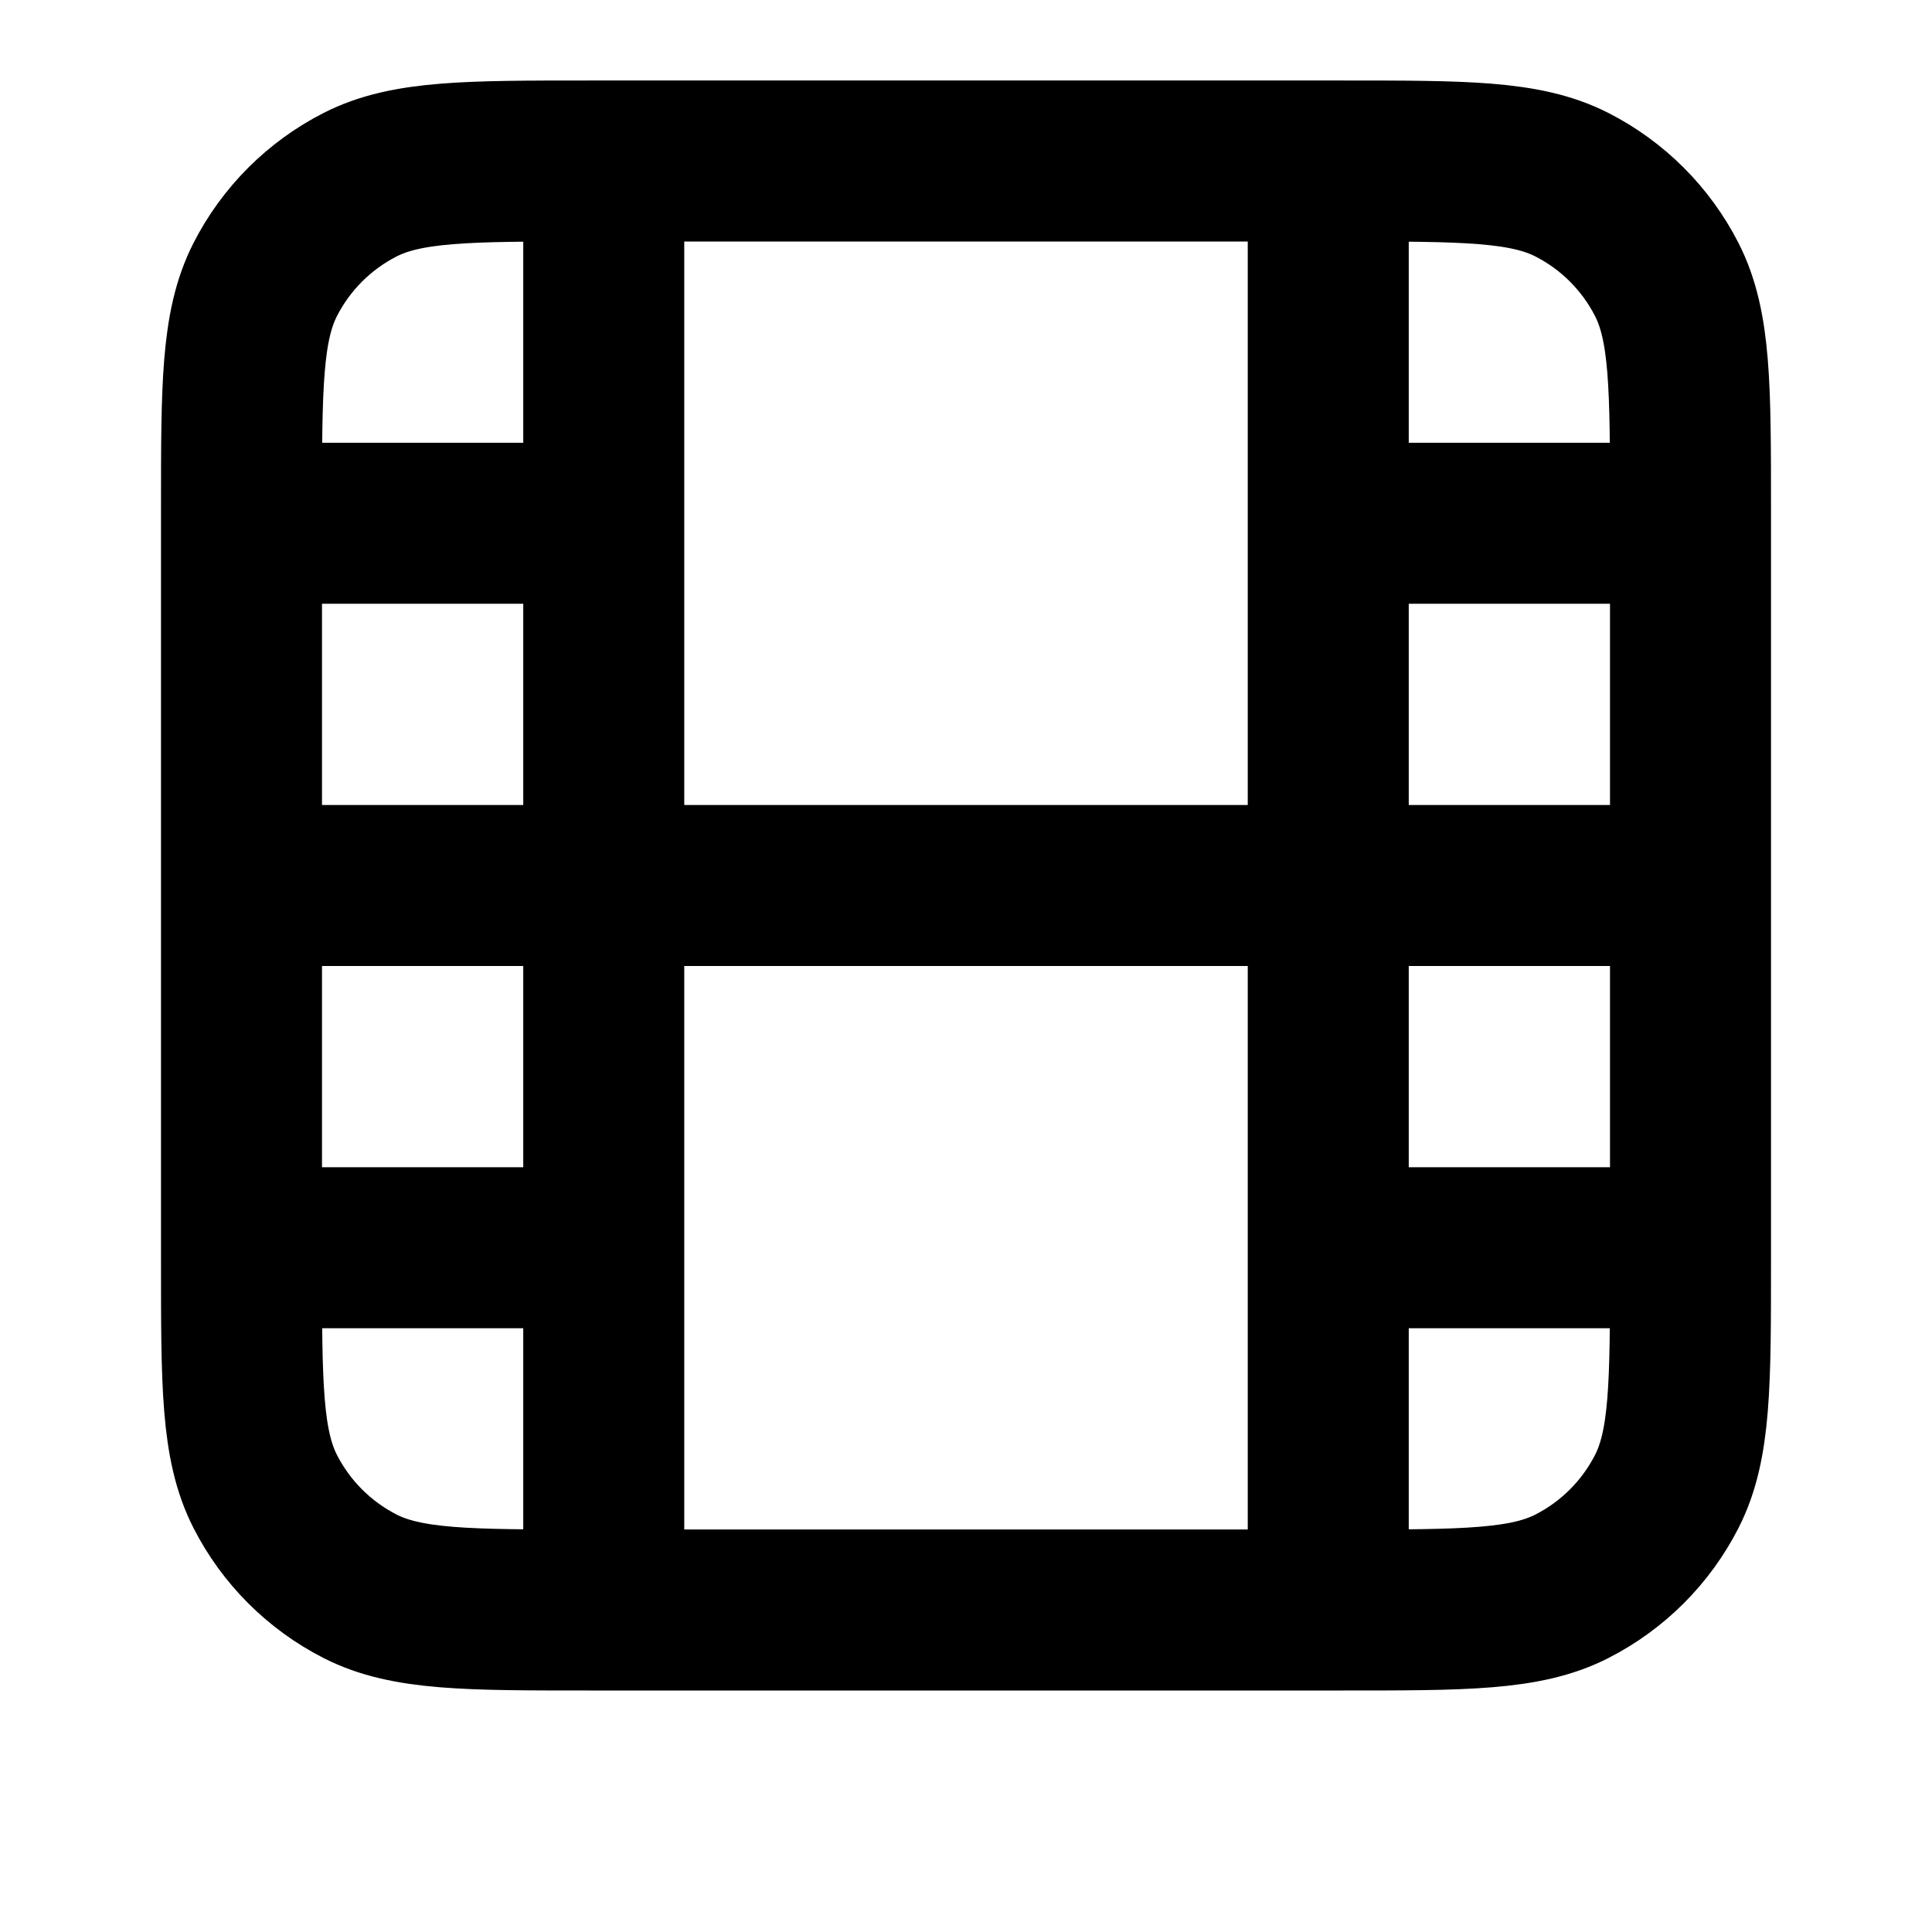 <svg viewBox="0 0 24 24" fill="none" xmlns="http://www.w3.org/2000/svg">
<path d="M3 11H21M3 6.5H7.5M16.5 6.5H21M3 15.5H7.5M16.5 15.5H21M7.5 20V2M16.5 20V2M7.32 20H16.68C18.192 20 18.948 20 19.526 19.706C20.034 19.447 20.447 19.034 20.706 18.526C21 17.948 21 17.192 21 15.68V6.32C21 4.808 21 4.052 20.706 3.474C20.447 2.966 20.034 2.553 19.526 2.294C18.948 2 18.192 2 16.68 2H7.32C5.808 2 5.052 2 4.474 2.294C3.966 2.553 3.553 2.966 3.294 3.474C3 4.052 3 4.808 3 6.32V15.68C3 17.192 3 17.948 3.294 18.526C3.553 19.034 3.966 19.447 4.474 19.706C5.052 20 5.808 20 7.32 20Z" stroke="black" stroke-width="2" stroke-linecap="round" stroke-linejoin="round"/>
</svg>